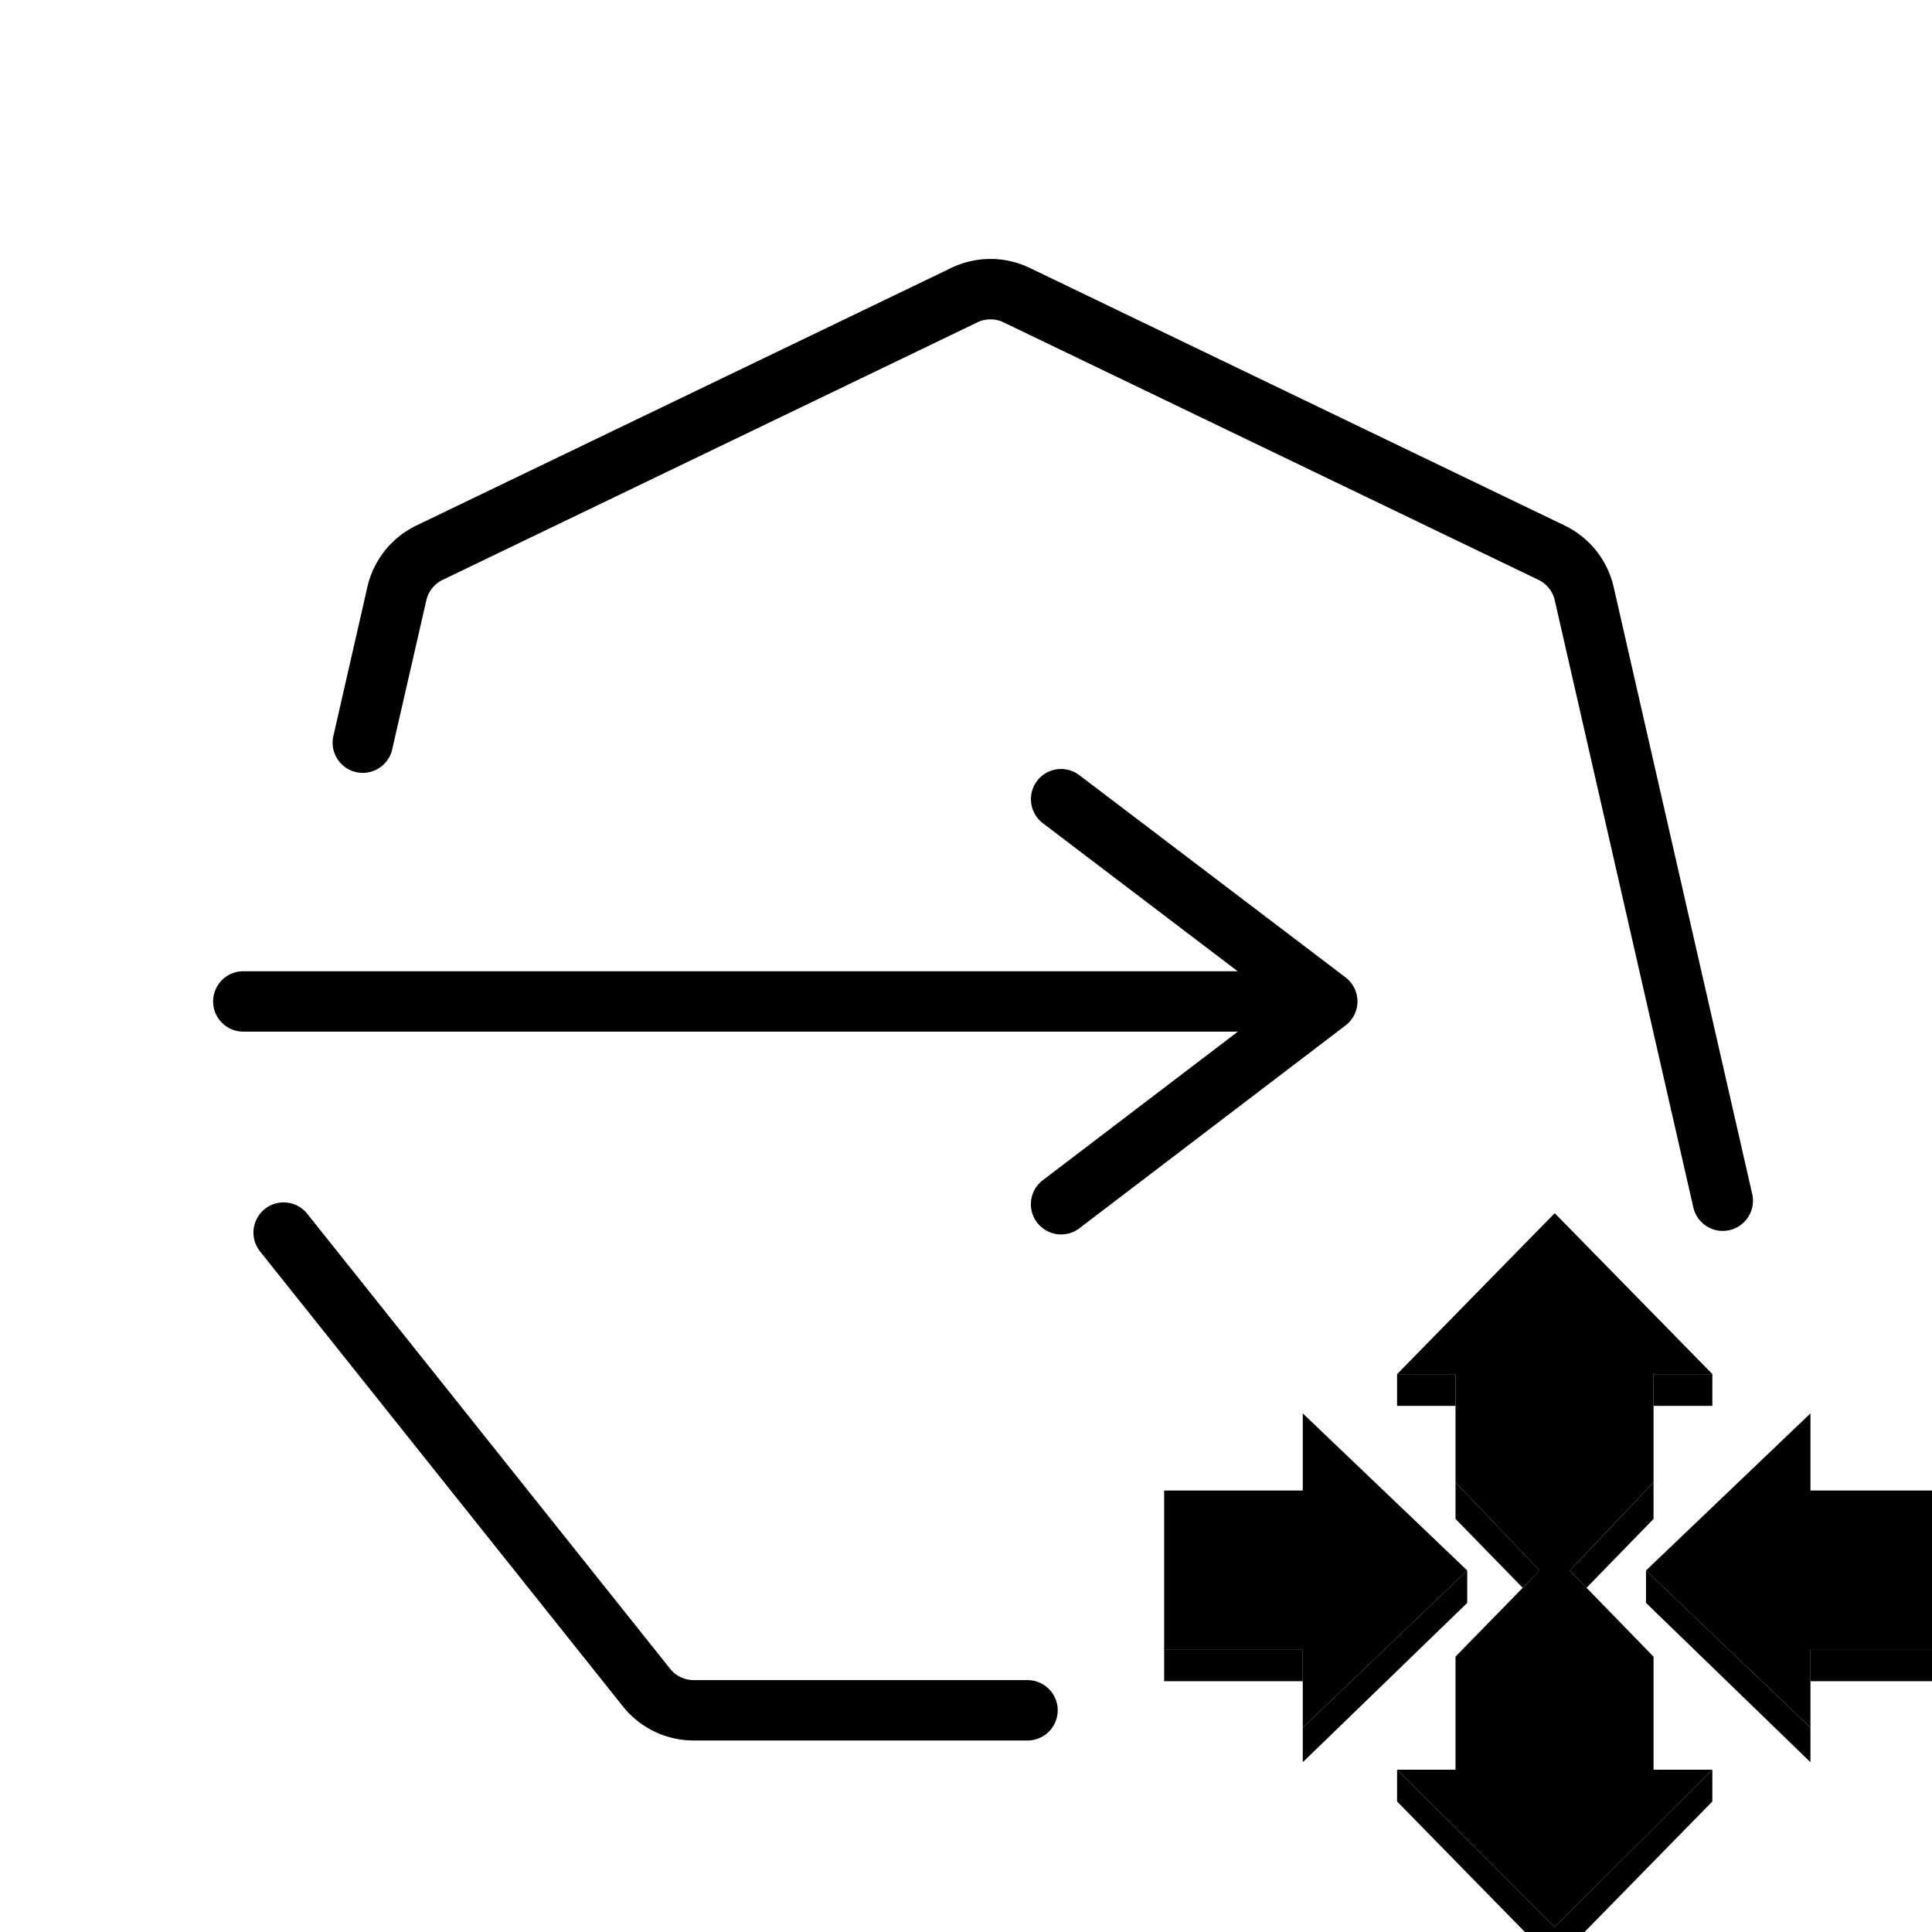 <svg fill="currentColor" viewBox="0 0 32 32" xmlns="http://www.w3.org/2000/svg"><path fill-rule="evenodd" clip-rule="evenodd" d="M17.177 12.934a.5.5 0 0 1 .7-.095l4.41 3.35a.5.5 0 0 1 0 .795l-4.409 3.36a.5.5 0 1 1-.606-.796l3.231-2.461H4.03a.5.5 0 0 1 0-1H20.5l-3.227-2.452a.5.5 0 0 1-.096-.7Z" fill="currentColor"/><path fill-rule="evenodd" clip-rule="evenodd" d="M15.755 4.438a1.5 1.5 0 0 1 1.302 0l8.858 4.266a1.5 1.5 0 0 1 .812 1.017l2.295 10.055a.5.5 0 1 1-.975.223L25.752 9.944a.5.5 0 0 0-.27-.34l-8.86-4.265a.5.5 0 0 0-.433 0L7.331 9.605a.5.5 0 0 0-.27.339l-.57 2.49a.5.5 0 0 1-.974-.222l.568-2.49a1.5 1.5 0 0 1 .812-1.018l8.858-4.266ZM4.387 20.024a.5.5 0 0 1 .702.08l6.01 7.536a.5.5 0 0 0 .39.188h5.53a.5.5 0 1 1 0 1h-5.53a1.5 1.5 0 0 1-1.172-.565l-6.01-7.536a.5.5 0 0 1 .08-.703Z" fill="currentColor"/><path fill-rule="evenodd" clip-rule="evenodd" d="M23.14 22.76h.968v.526h-.968v-.526Zm2.61 9.744-2.61-2.666v-.526l2.61 2.605 2.612-2.605v.526l-2.611 2.666Zm2.612-9.744h-.974v.526h.974v-.526Zm-.974 1.792v.606l-1.11 1.141-.277-.286.569-.599.818-.862Zm-3.28 0v.606l1.113 1.141.28-.286-1.393-1.461Zm5.879 4.062-2.724-2.602v.537l2.724 2.639v-.574Zm1.148-1.287h-1.148v.519h2.295v-.519h-1.147Zm-6.833-1.315-2.724 2.602v.574l2.724-2.639v-.537Zm-2.724 1.315h-2.296v.519h2.296v-.519Z" fill="currentColor"/><path fill-rule="evenodd" clip-rule="evenodd" d="M24.108 29.312h-.968l2.61 2.605 2.612-2.605h-.974V27.44l-1.11-1.141-.277-.286.569-.6.818-.861V22.759h.974l-2.611-2.665-2.61 2.665h.967V24.552l1.392 1.46-.279.287-1.113 1.14v1.873Zm5.879-.698-2.724-2.602 2.724-2.602v1.278h2.295v2.639h-2.295v1.287Zm-5.685-2.602-2.724 2.602v-1.288h-2.296v-2.638h2.296V23.41l2.724 2.602Z" fill="currentColor"/></svg>